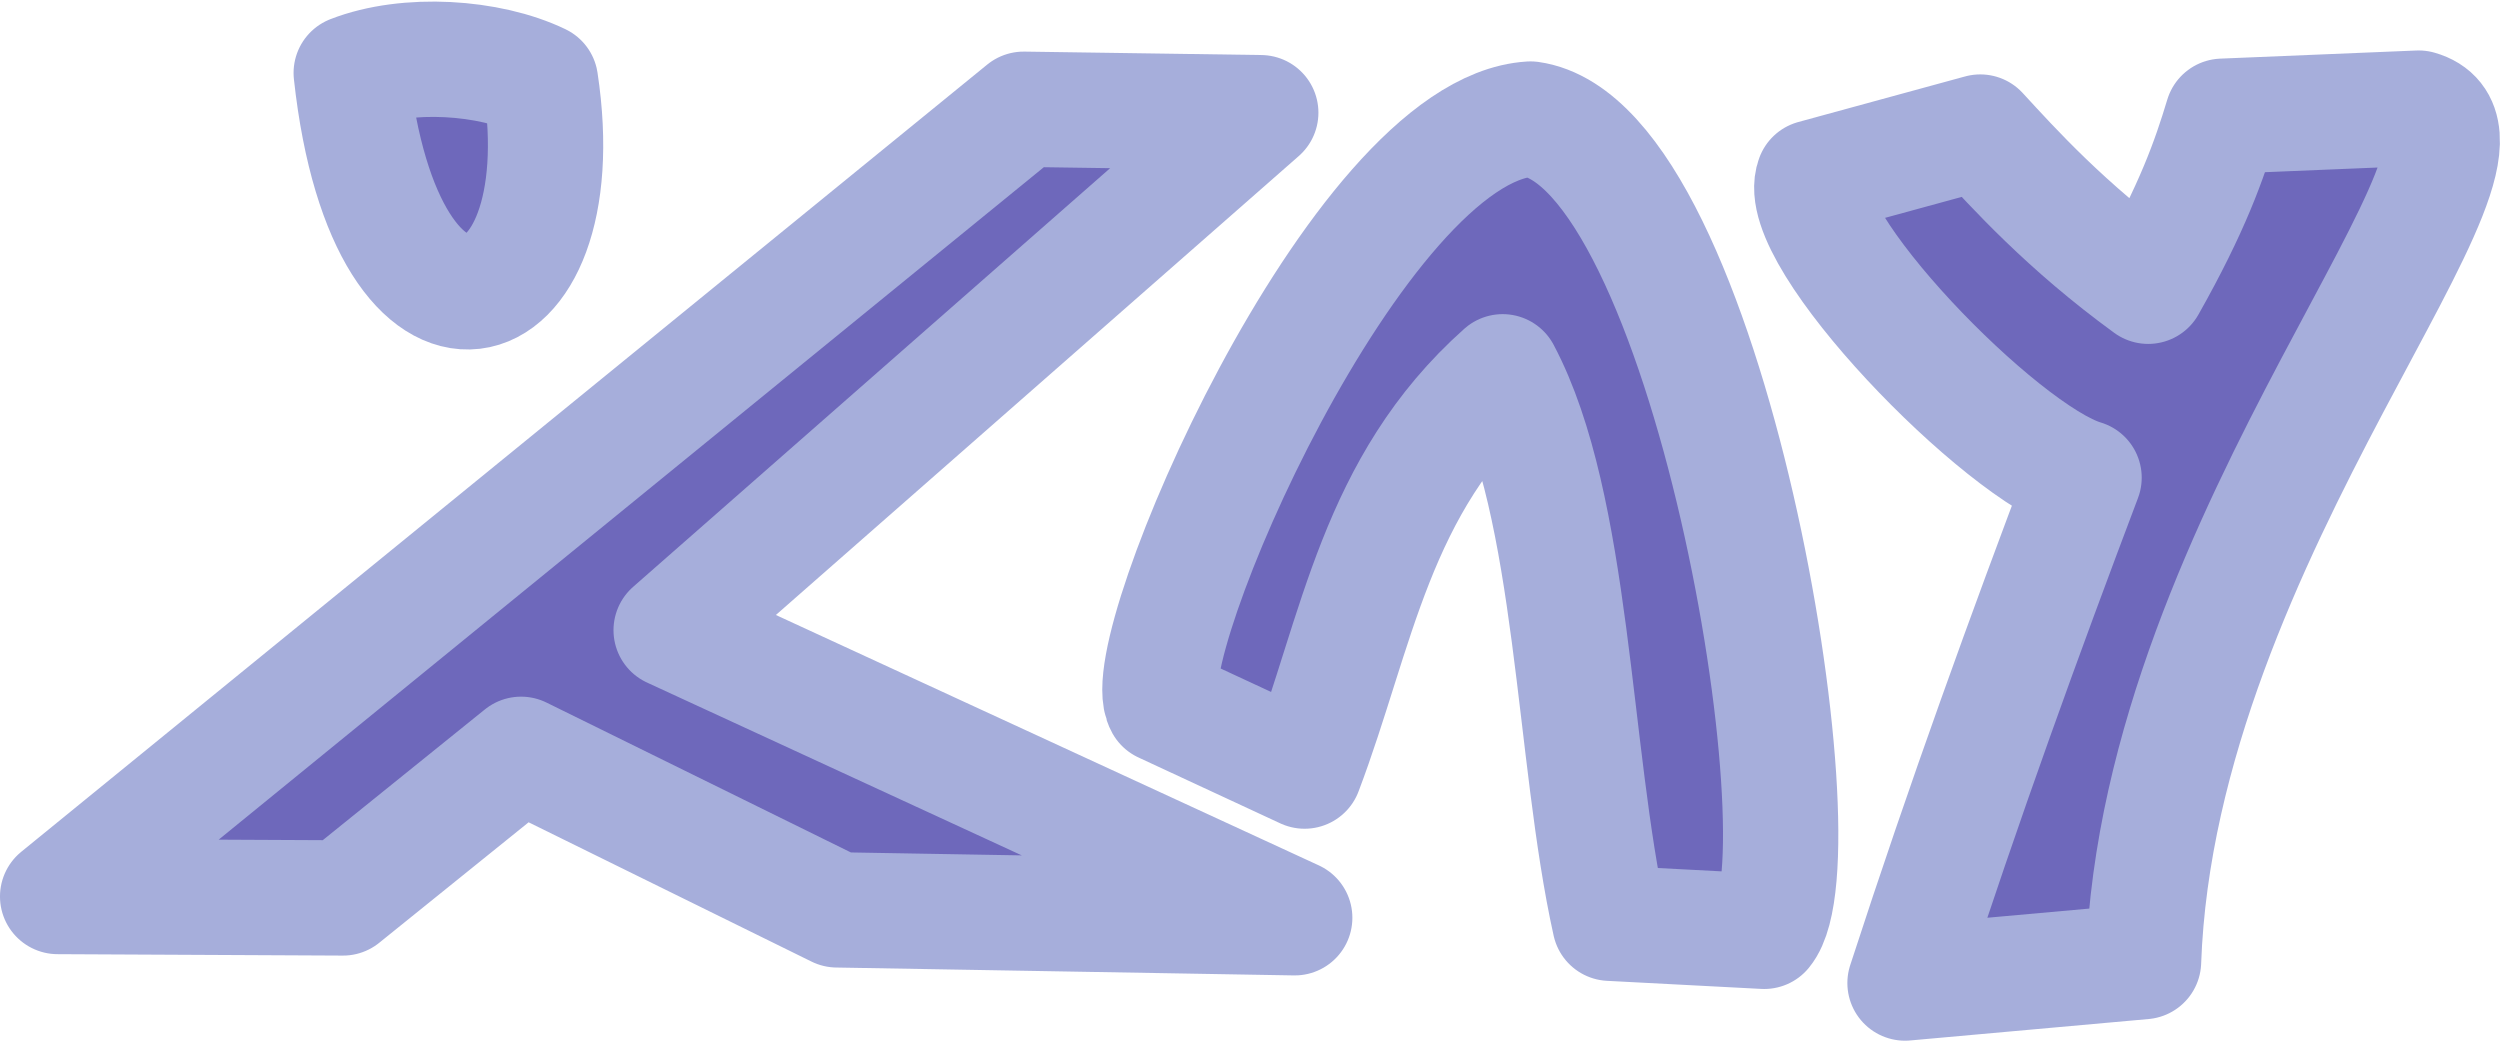 <?xml version="1.0" encoding="UTF-8" standalone="no"?>
<!-- Created with Inkscape (http://www.inkscape.org/) -->

<svg
   width="195.115mm"
   height="81.223mm"
   viewBox="0 0 195.115 81.223"
   version="1.1"
   id="svg1"
   sodipodi:docname="kay.svg"
   inkscape:version="1.3.2 (091e20e, 2023-11-25, custom)"
   inkscape:export-filename="kay.svg"
   inkscape:export-xdpi="59.865322"
   inkscape:export-ydpi="59.865322"
   xmlns:inkscape="http://www.inkscape.org/namespaces/inkscape"
   xmlns:sodipodi="http://sodipodi.sourceforge.net/DTD/sodipodi-0.dtd"
   xmlns="http://www.w3.org/2000/svg"
   xmlns:svg="http://www.w3.org/2000/svg">
  <sodipodi:namedview
     id="namedview1"
     pagecolor="#ffffff"
     bordercolor="#000000"
     borderopacity="0.25"
     inkscape:showpageshadow="2"
     inkscape:pageopacity="0.0"
     inkscape:pagecheckerboard="0"
     inkscape:deskcolor="#d1d1d1"
     inkscape:document-units="mm"
     inkscape:zoom="1.2574855"
     inkscape:cx="450.50221"
     inkscape:cy="259.64514"
     inkscape:window-width="1920"
     inkscape:window-height="1051"
     inkscape:window-x="-9"
     inkscape:window-y="-9"
     inkscape:window-maximized="1"
     inkscape:current-layer="layer1" />
  <defs
     id="defs1" />
  <g
     inkscape:label="Layer 1"
     inkscape:groupmode="layer"
     id="layer1"
     transform="translate(-3.384,-40.961)">
    <path
       style="fill:#6e68bb;fill-opacity:1;stroke:#a6aedb;stroke-width:9;stroke-linecap:round;stroke-linejoin:round;stroke-dasharray:none;stroke-dashoffset:0;stroke-opacity:1;paint-order:normal"
       d="M 7.883,110.93 83.277,49.488 101.781,49.756 70.411,77.29 55.765,90.145 104.431,112.589 68.71,111.973 44.051,99.832 30.153,111.041 Z"
       id="path1"
       sodipodi:nodetypes="cccccccccc" />
    <path
       style="fill:#6e68bb;fill-opacity:1;stroke:#a6aedb;stroke-width:9;stroke-linejoin:round;stroke-dasharray:none;stroke-opacity:1"
       d="m 45.567,47.297 c 3.015,19.907 -12.077,24.081 -14.771,-0.644 4.379,-1.704 10.77,-1.282 14.771,0.644 z"
       id="path2"
       sodipodi:nodetypes="ccc" />
    <path
       style="fill:#6e68bb;fill-opacity:1;stroke:#a6aedb;stroke-width:9;stroke-linejoin:round;stroke-dasharray:none;stroke-opacity:1"
       d="M 141.073,113.647 C 145.867,107.841 136.693,52.217 122.833,50.253 109.281,51.083 91.736,91.731 94.133,95.999 l 11.07,5.142 c 4.126,-10.875 5.523,-22.323 15.459,-31.163 5.564,10.493 5.452,29.918 8.372,43.039 z"
       id="path3"
       sodipodi:nodetypes="ccccccc" />
    <path
       style="fill:#6e68bb;fill-opacity:1;stroke:#a6aedb;stroke-width:9;stroke-linejoin:round;stroke-dasharray:none;stroke-opacity:1"
       d="m 144.916,54.826 c -1.748,4.592 14.633,21.496 21.12,23.415 -4.529,11.971 -9.314,25.103 -13.972,39.442 l 18.614,-1.673 c 1.201,-33.694 30.879,-63.933 21.477,-66.611 l -15.314,0.635 c -1.027,3.408 -2.33,7.129 -5.798,13.268 -6.427,-4.677 -10.519,-9.224 -13.106,-12.034 z"
       id="path4"
       sodipodi:nodetypes="ccccccccc"
       inkscape:export-filename=".\path4.svg"
       inkscape:export-xdpi="59.865322"
       inkscape:export-ydpi="59.865322" />
  </g>
</svg>
